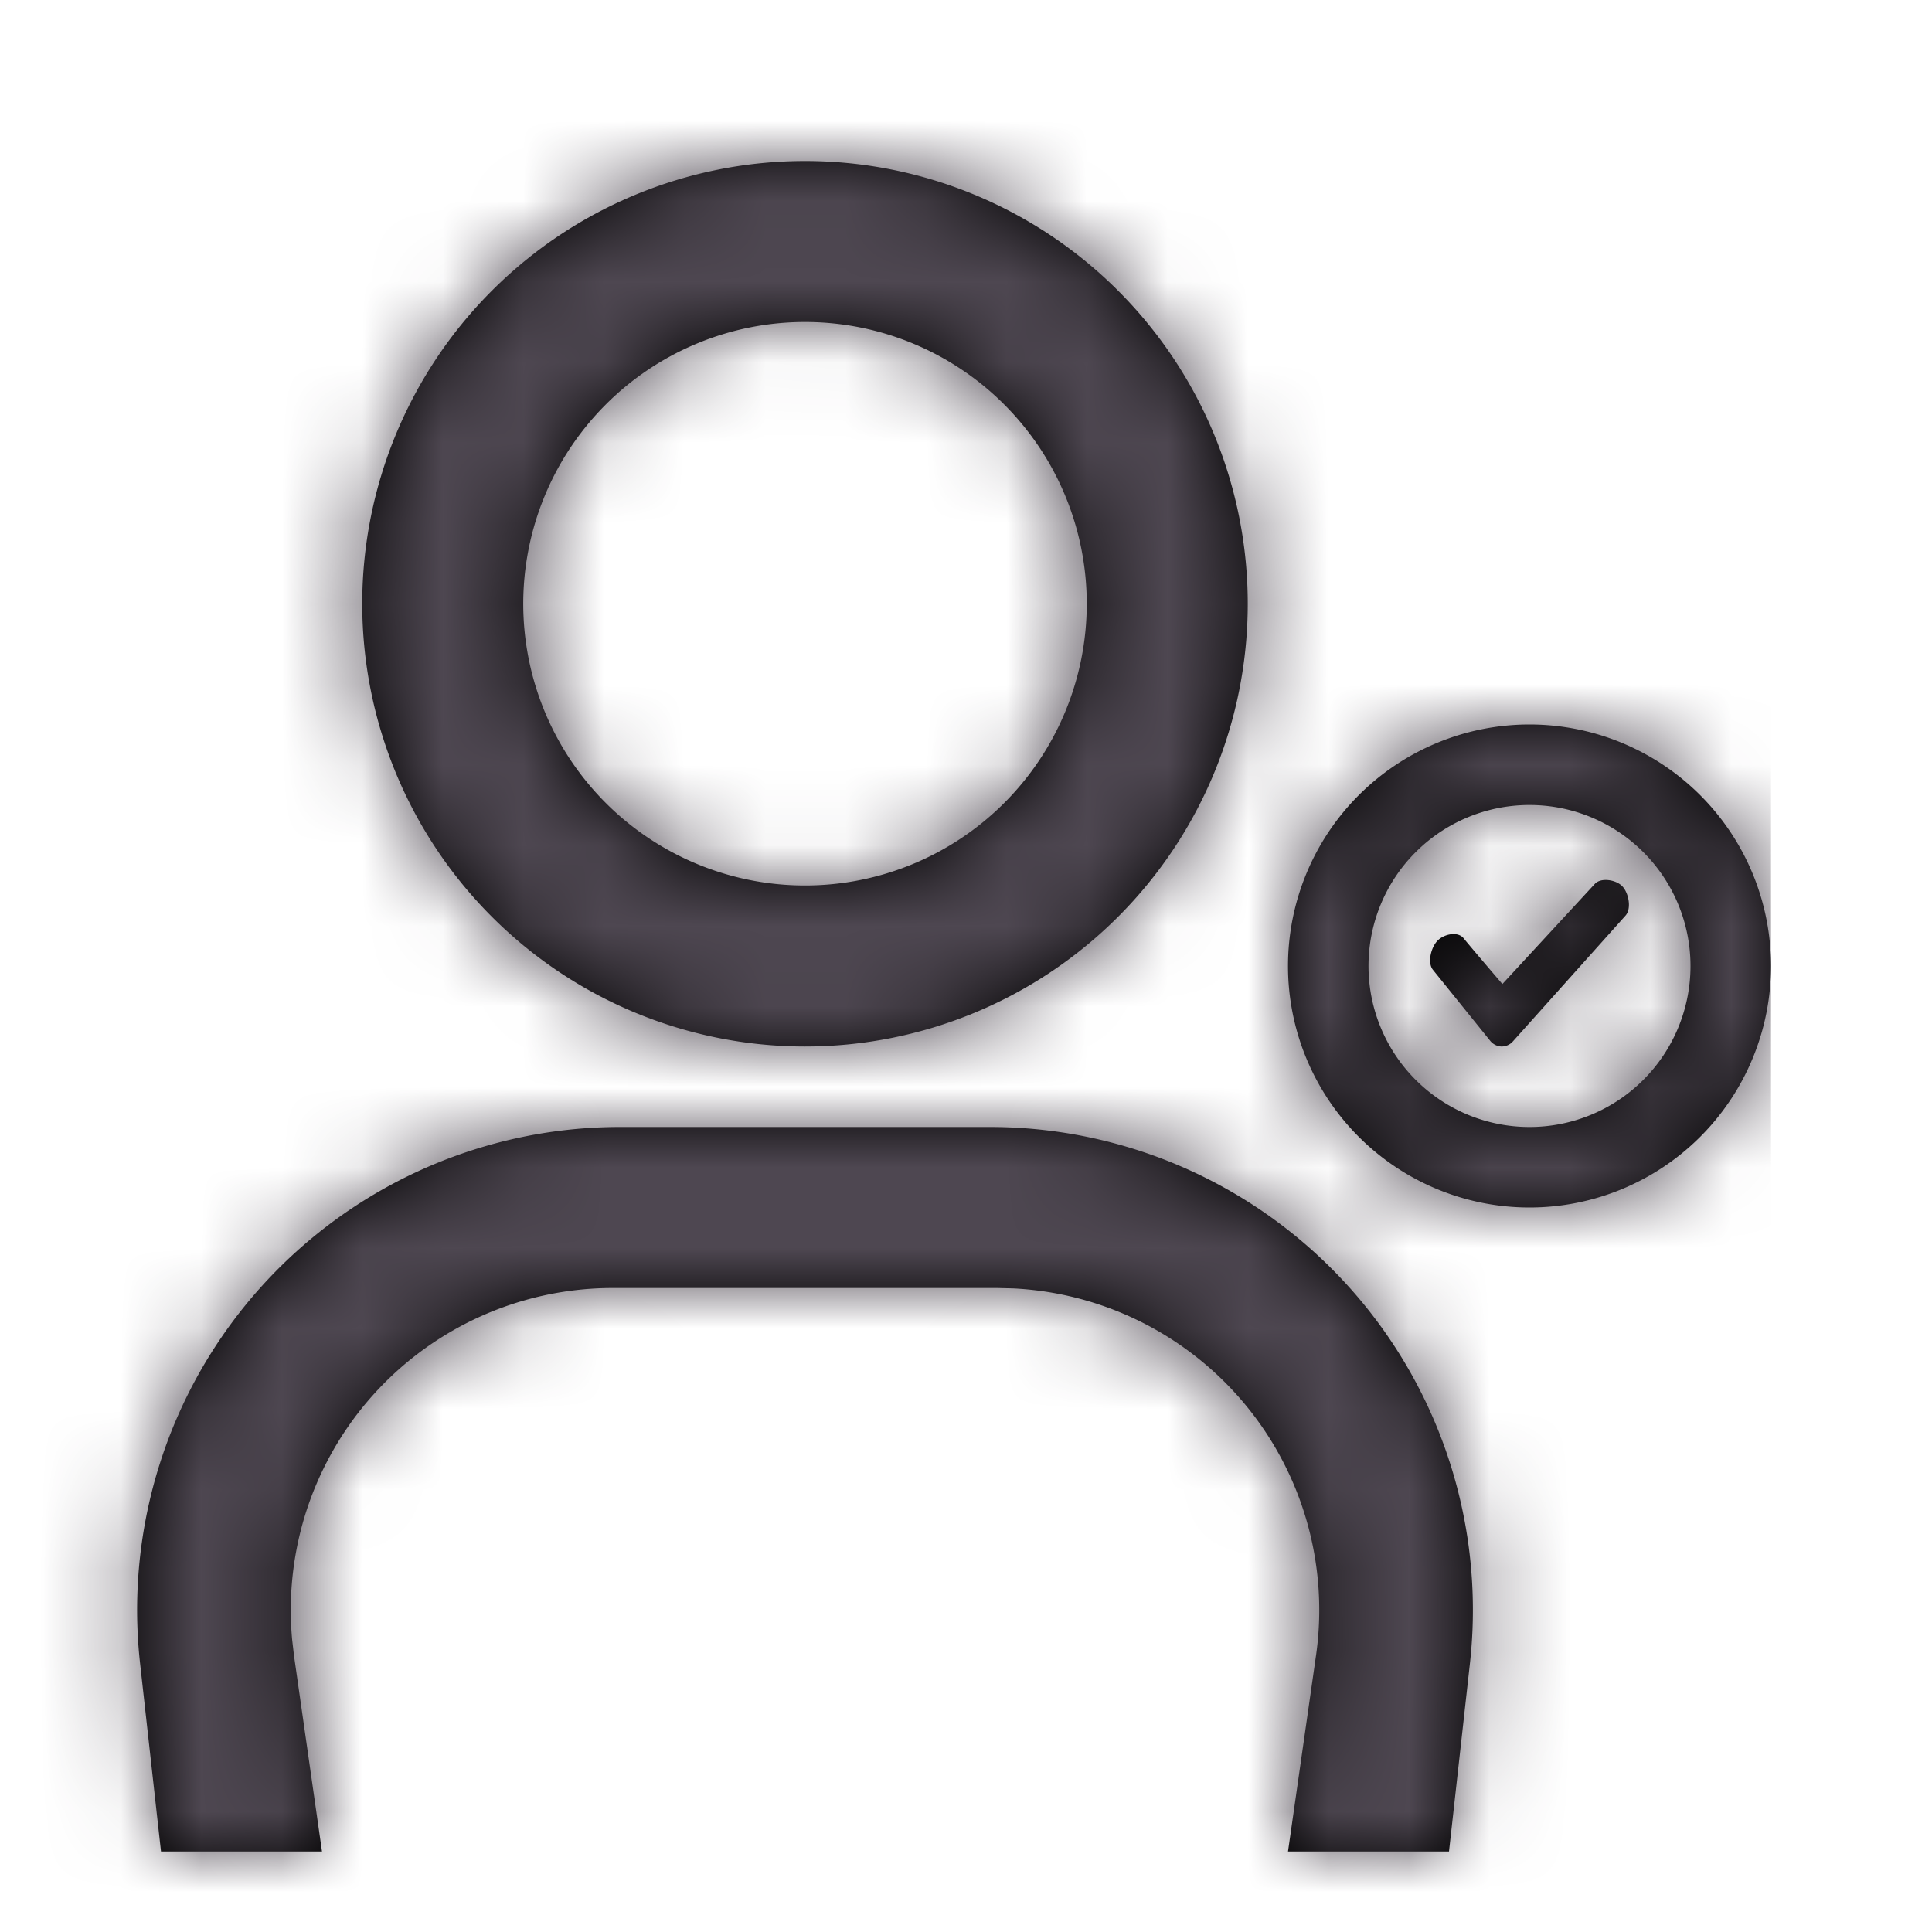 <svg width="24" height="24" viewBox="0 0 24 24" xmlns="http://www.w3.org/2000/svg" xmlns:xlink="http://www.w3.org/1999/xlink">
    <defs>
        <path d="M12.296 14a6 6 0 0 1 5.964 6.663L18 23h-2l.348-2.434a4 4 0 0 0-3.76-4.561l-.2-.005H7.612a4 4 0 0 0-3.983 4.367l.023.199L4 23H2l-.26-2.337A6 6 0 0 1 7.704 14h4.592zM19 9a3 3 0 1 1 0 6 3 3 0 0 1 0-6zm0 1a2 2 0 1 0 0 4 2 2 0 0 0 0-4zm-9-8a5.5 5.5 0 1 1 0 11 5.5 5.5 0 0 1 0-11zm10.157 9.014c.077.086.112.275.035.361l-1.397 1.56a.187.187 0 0 1-.14.065h-.005a.189.189 0 0 1-.14-.073l-.71-.88c-.072-.09-.022-.282.059-.363.08-.081.25-.118.323-.028.048.06.209.25.481.568l1.147-1.242c.076-.086.27-.054.347.032zM10 4a3.5 3.5 0 1 0 0 7 3.5 3.5 0 0 0 0-7z" id="00z25dn5ea"/>
    </defs>
    <g fill="none" fill-rule="evenodd">
        <mask id="hw2fkijvtb" fill="#fff">
            <use xlink:href="#00z25dn5ea"/>
        </mask>
        <use fill="#000" xlink:href="#00z25dn5ea"/>
        <g mask="url(#hw2fkijvtb)" fill="#4E4751">
            <path d="M-2 0h24v24H-2z"/>
        </g>
    </g>
</svg>
